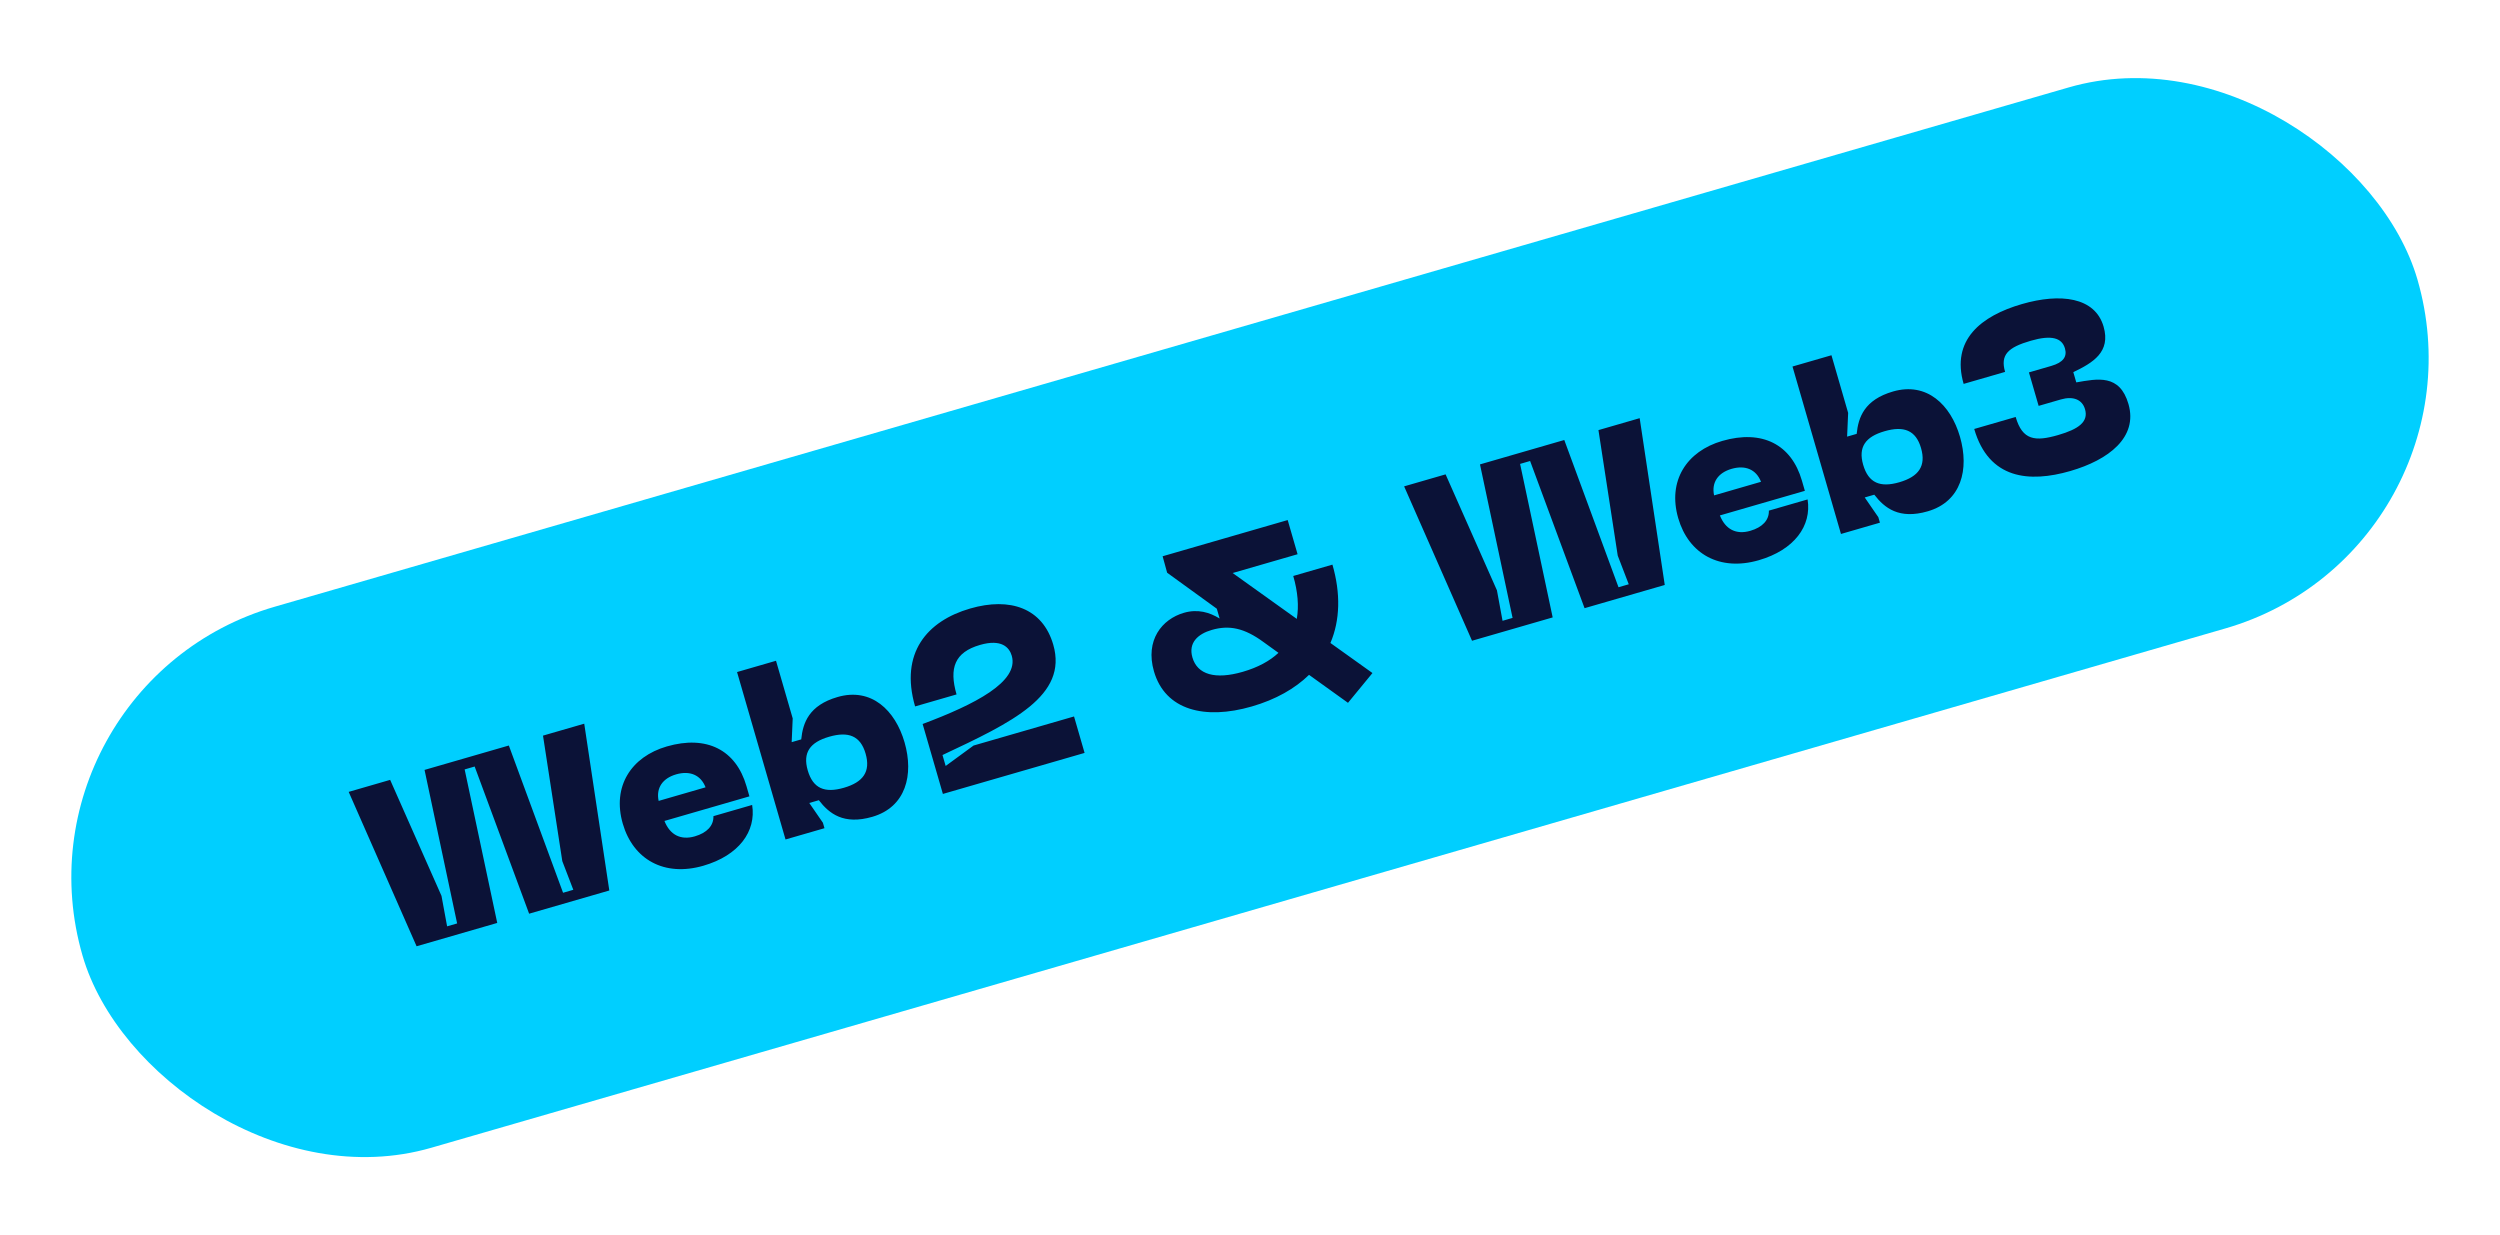 <svg width="253" height="125" viewBox="0 0 253 125" fill="none" xmlns="http://www.w3.org/2000/svg">
<g clip-path="url(#clip0_168_597)">
<rect x="0.426" y="69.325" width="246" height="57" rx="28.5" transform="rotate(-16.144 0.426 69.325)" fill="#00CFFF"/>
<path d="M59.124 73.237L61.662 90.118L53.547 92.466L48.036 77.572L47.022 77.865L50.32 93.401L42.159 95.763L35.287 80.138L39.483 78.923L44.679 90.661L45.247 93.745L46.262 93.451L42.964 77.915L51.494 75.446L56.982 90.348L58.019 90.048L56.905 87.147L54.952 74.445L59.124 73.237ZM63.024 83.352C61.936 79.594 63.864 76.588 67.483 75.54C71.518 74.372 74.48 75.888 75.541 79.554L75.841 80.591L67.242 83.08C67.801 84.493 68.888 85.053 70.317 84.639C71.539 84.285 72.229 83.561 72.199 82.595L76.118 81.461C76.543 84.136 74.774 86.572 71.178 87.613C67.236 88.754 64.078 86.995 63.024 83.352ZM66.655 81.052L71.404 79.677C70.915 78.419 69.809 77.965 68.426 78.365C67.066 78.759 66.374 79.734 66.655 81.052ZM79.495 84.955L74.59 68.011L78.532 66.87L80.221 72.702L80.117 75.106L81.085 74.826C81.251 73.154 81.861 71.378 84.766 70.537C88.178 69.549 90.599 71.872 91.54 75.122C92.488 78.396 91.688 81.676 88.276 82.663C85.371 83.504 83.907 82.329 82.867 80.981L81.899 81.261L83.277 83.261L83.437 83.814L79.495 84.955ZM81.742 77.959C82.276 79.803 83.465 80.283 85.401 79.723C87.361 79.156 88.125 78.085 87.598 76.264C87.078 74.465 85.866 73.992 83.906 74.559C81.97 75.119 81.222 76.16 81.742 77.959ZM92.607 71.49C91.039 66.073 93.826 62.842 98.184 61.581C102.218 60.413 105.515 61.533 106.59 65.244C108.085 70.408 102.44 73.091 95.38 76.409L95.701 77.516L98.525 75.449L108.692 72.506L109.76 76.195L95.42 80.346L93.371 73.268C98.669 71.285 103.151 68.988 102.39 66.36C102.143 65.507 101.343 64.639 99.176 65.267C96.617 66.007 96.029 67.602 96.803 70.276L92.607 71.49ZM116.781 67.941C115.867 64.782 117.6 62.657 119.813 62.016C121.22 61.609 122.398 61.968 123.428 62.594L123.142 61.602L118.115 57.96L117.657 56.294L130.314 52.63L131.315 56.088L124.744 57.99L131.235 62.633C131.461 61.343 131.338 59.879 130.877 58.289L134.842 57.141C135.683 60.046 135.62 62.762 134.639 65.07L138.893 68.111L136.417 71.126L132.475 68.295C131.052 69.681 129.124 70.789 126.68 71.496C121.931 72.871 117.922 71.883 116.781 67.941ZM120.673 66.539C121.173 68.268 122.975 68.796 125.765 67.989C127.286 67.548 128.497 66.898 129.381 66.067L127.897 64.998C125.927 63.544 124.39 63.24 122.638 63.747C121.232 64.154 120.239 65.041 120.673 66.539ZM165.935 42.319L168.473 59.199L160.358 61.548L154.847 46.653L153.833 46.947L157.131 62.482L148.97 64.844L142.098 49.219L146.294 48.005L151.49 59.742L152.058 62.826L153.073 62.532L149.775 46.997L158.305 44.528L163.793 59.429L164.83 59.129L163.715 56.229L161.763 43.527L165.935 42.319ZM169.835 52.434C168.747 48.676 170.675 45.669 174.294 44.621C178.329 43.453 181.291 44.97 182.352 48.635L182.652 49.672L174.053 52.162C174.612 53.574 175.699 54.134 177.128 53.72C178.35 53.367 179.04 52.642 179.01 51.676L182.929 50.542C183.354 53.217 181.585 55.653 177.989 56.694C174.047 57.835 170.889 56.076 169.835 52.434ZM173.466 50.133L178.215 48.758C177.726 47.501 176.62 47.046 175.237 47.447C173.877 47.84 173.185 48.815 173.466 50.133ZM186.306 54.037L181.401 37.092L185.343 35.951L187.032 41.784L186.928 44.187L187.896 43.907C188.062 42.235 188.672 40.459 191.577 39.618C194.989 38.631 197.41 40.953 198.351 44.204C199.299 47.477 198.499 50.757 195.087 51.745C192.182 52.586 190.718 51.41 189.678 50.062L188.71 50.343L190.088 52.342L190.248 52.895L186.306 54.037ZM188.553 47.04C189.087 48.884 190.276 49.365 192.212 48.804C194.172 48.237 194.936 47.166 194.409 45.345C193.888 43.547 192.677 43.073 190.717 43.64C188.781 44.201 188.033 45.242 188.553 47.04ZM203.986 42.198C204.674 44.572 205.96 44.7 208.288 44.026C210.363 43.425 211.372 42.683 211.005 41.415C210.719 40.424 209.791 40.068 208.569 40.421L206.31 41.075L205.329 37.687L207.588 37.032C208.81 36.679 209.213 36.087 208.973 35.257C208.666 34.197 207.623 33.874 205.525 34.481C203.197 35.156 202.415 35.907 202.915 37.636L198.72 38.85C197.432 34.401 200.476 31.97 204.626 30.769C208.499 29.648 212.014 30.055 212.882 33.051C213.629 35.633 211.794 36.715 209.819 37.661L210.119 38.698C212.261 38.328 214.514 37.826 215.401 40.892C216.376 44.258 213.39 46.546 209.517 47.667C205.368 48.869 201.265 48.507 199.791 43.412L203.986 42.198Z" fill="#0B1237"/>
</g>
<defs>
<clipPath id="clip0_168_597">
<rect x="0.426" y="69.325" width="246" height="57" rx="28.5" transform="rotate(-16.144 0.426 69.325)" fill="white"/>
</clipPath>
</defs>
</svg>

